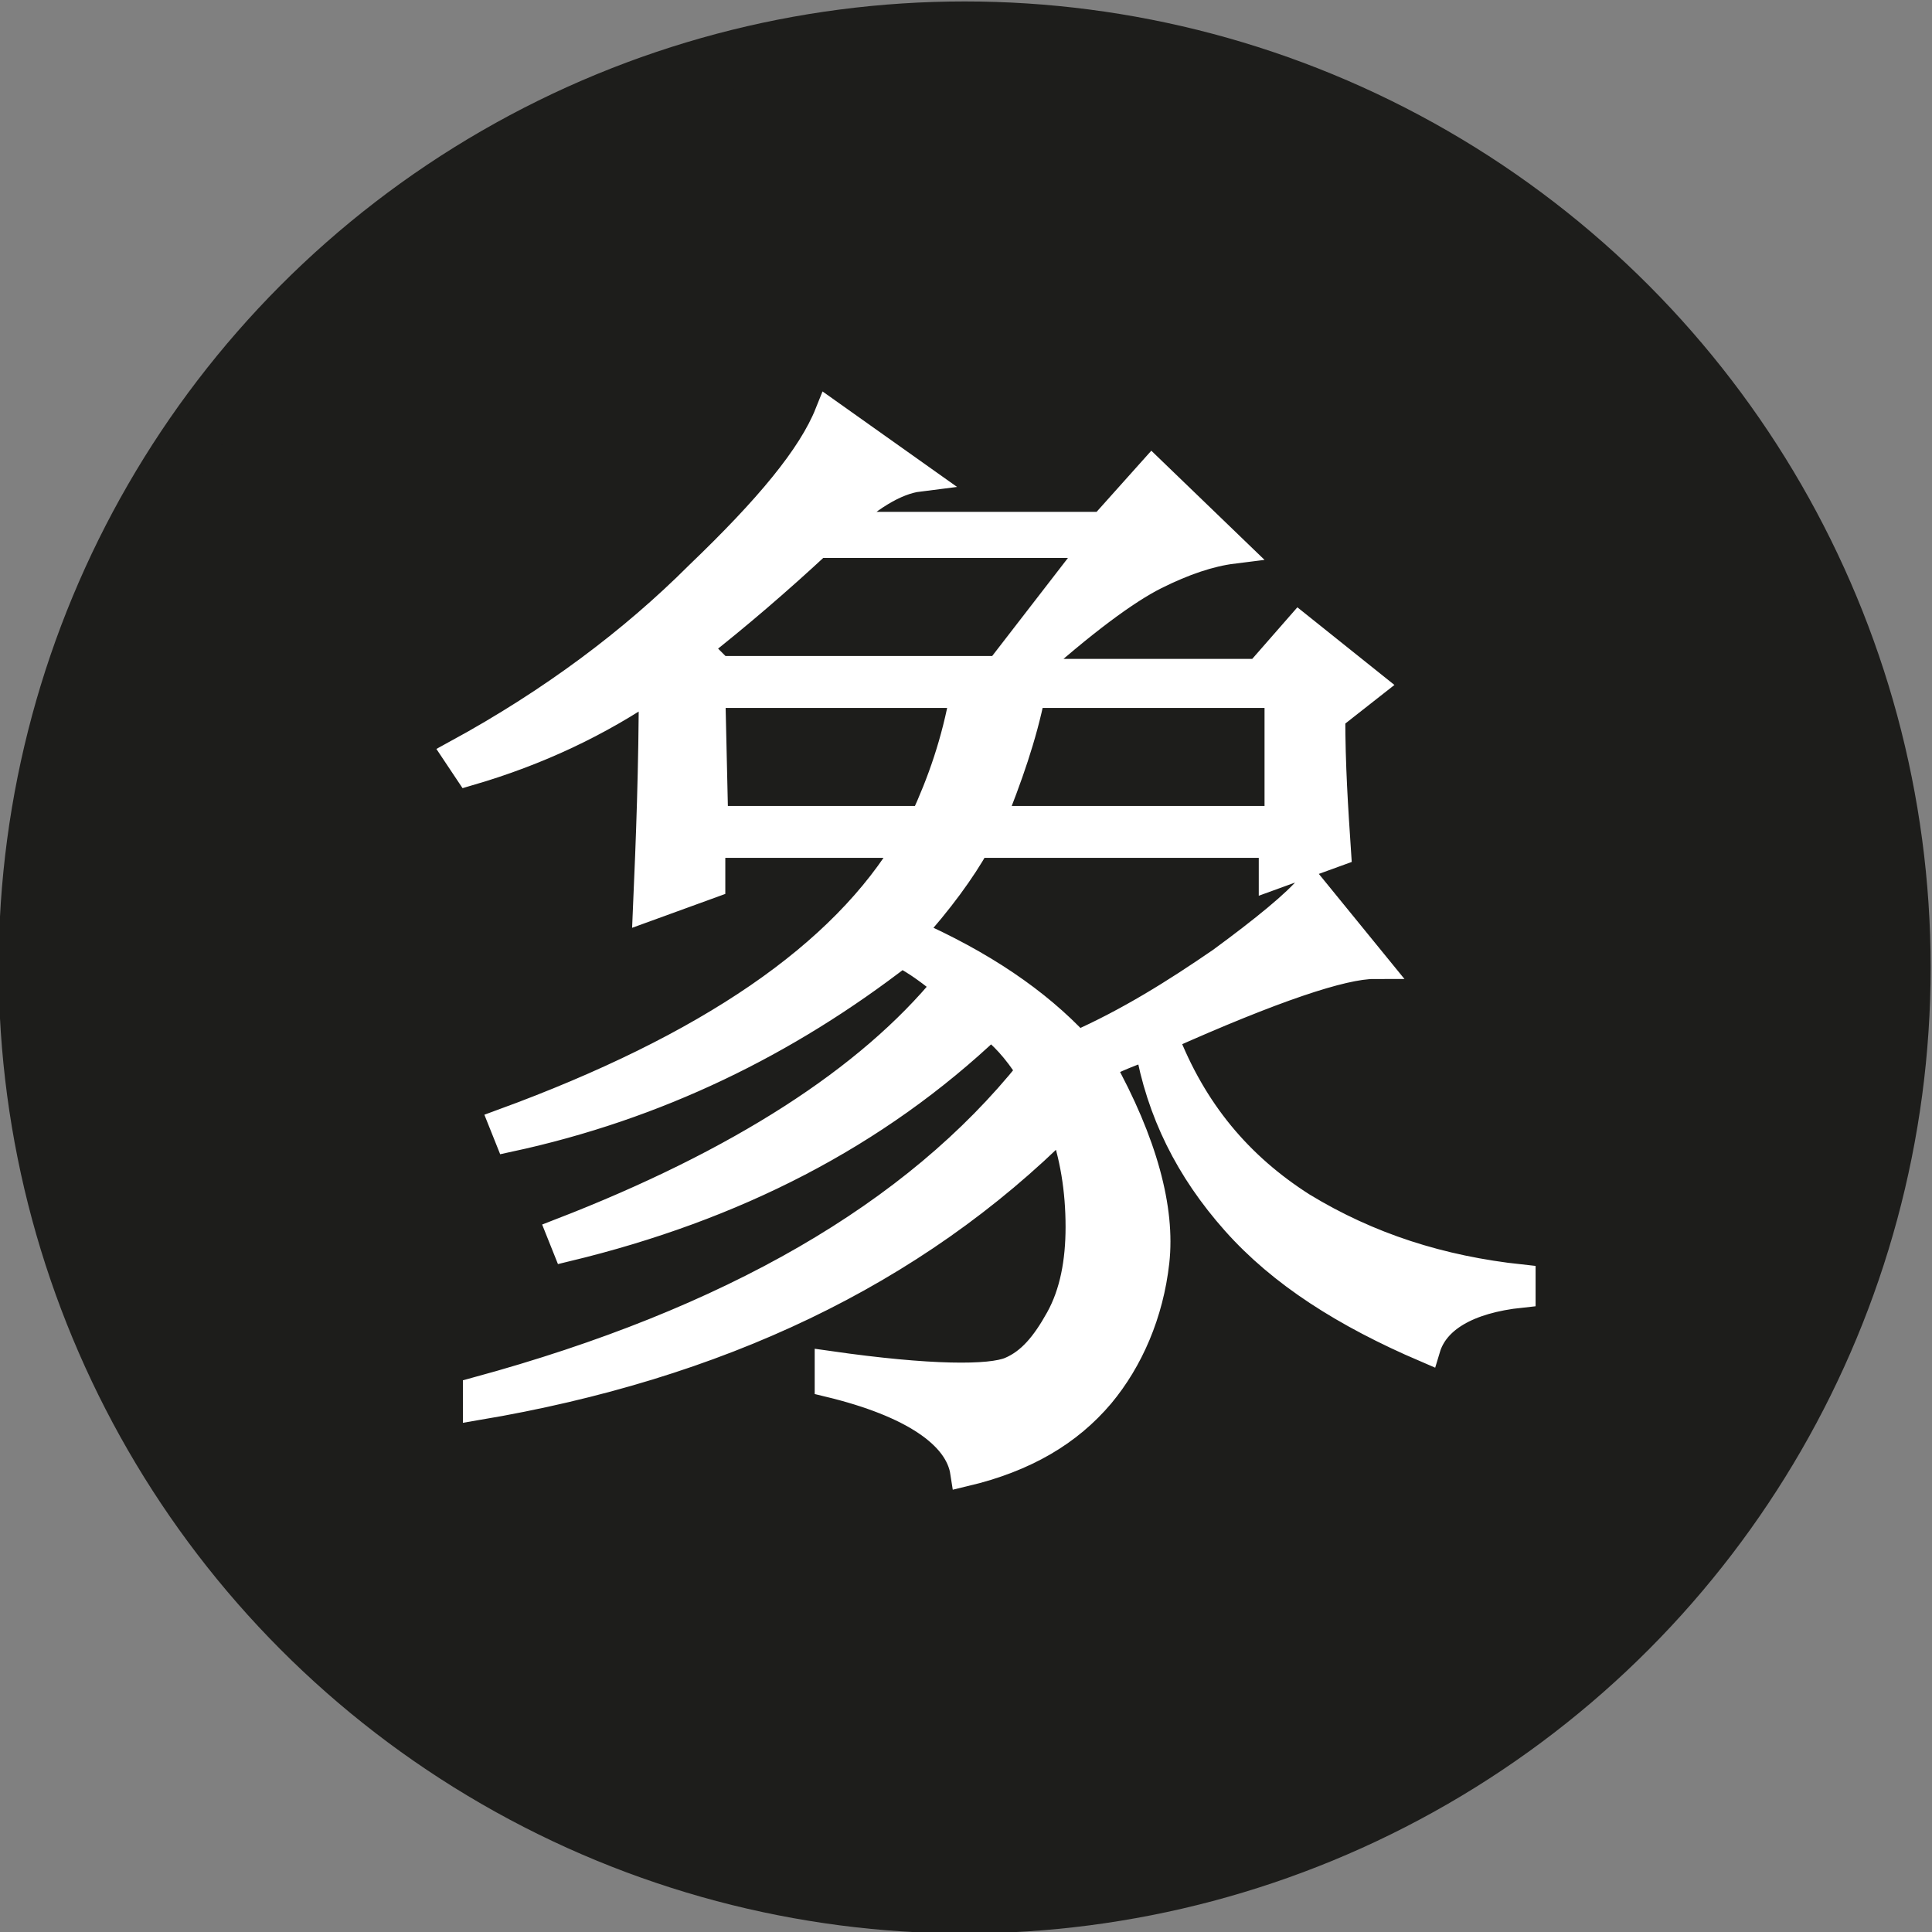 <?xml version="1.0" encoding="utf-8"?>
<!-- Generator: Adobe Illustrator 25.2.0, SVG Export Plug-In . SVG Version: 6.00 Build 0)  -->
<svg version="1.1" id="Capa_1" xmlns="http://www.w3.org/2000/svg" xmlns:xlink="http://www.w3.org/1999/xlink" x="0px" y="0px"
	 viewBox="0 0 67 67" style="enable-background:new 0 0 67 67;" xml:space="preserve">
<rect x="0" y="0" width="67" height="67" fill="#808080" stroke="none"/>
<style type="text/css">
	.st0{fill:#1D1D1B;stroke:#1D1D1B;stroke-width:2;stroke-linecap:round;stroke-linejoin:bevel;}
	.st1{fill:#FFFFFF;stroke:#FFFFFF;}
</style>
<g transform="translate(-140.06 -10.25)">
	<g transform="translate(42.313)">
		<circle class="st0" cx="131.2" cy="43.8" r="32.5"/>
		<path class="st1" d="M137.6,46.5c0.4,2.3,1.4,4.3,3,6.1c1.6,1.8,3.8,3.2,6.6,4.4c0.3-1,1.4-1.7,3.3-1.9v-0.5
			c-2.8-0.3-5.3-1.1-7.6-2.5c-2.2-1.4-3.8-3.3-4.8-5.9c3.8-1.7,6.2-2.5,7.3-2.5l-2.2-2.7c-0.5,0.6-1.6,1.5-3.1,2.6
			c-1.6,1.1-3.2,2.1-5,2.9c-1.4-1.5-3.3-2.8-5.8-3.9c1-1.1,1.8-2.2,2.3-3.1h10.3v1.1l2.2-0.8c-0.1-1.5-0.2-3-0.2-4.7l1.4-1.1l-2.5-2
			l-1.4,1.6h-8.1c2-1.8,3.5-2.9,4.5-3.4c1-0.5,1.9-0.8,2.7-0.9l-2.8-2.7l-1.7,1.9h-9.2c1-1,2-1.6,2.8-1.7l-3.1-2.2
			c-0.6,1.5-2.1,3.3-4.5,5.6c-2.3,2.3-5.1,4.4-8.4,6.2L114,37c2.4-0.7,4.5-1.7,6.4-3c0,2.8-0.1,5.4-0.2,7.7l2.2-0.8v-1.4h6.9
			c-2.3,3.9-7,7.1-14.1,9.7l0.2,0.5c5.1-1.1,9.6-3.3,13.6-6.4c0.6,0.3,1.1,0.7,1.6,1.1c-2.7,3.3-7.2,6.2-13.4,8.6l0.2,0.5
			c5.8-1.4,10.7-3.9,14.7-7.7c0.4,0.3,0.9,0.8,1.4,1.6c-4,5-10.4,8.7-19.2,11.1V59c8.3-1.4,15.1-4.6,20.3-9.8
			c0.4,1.1,0.6,2.3,0.6,3.6c0,1.2-0.2,2.3-0.7,3.2c-0.5,0.9-1,1.5-1.7,1.8s-2.8,0.3-6.3-0.2v0.6c2.9,0.7,4.5,1.8,4.7,3.1
			c2.1-0.5,3.6-1.4,4.7-2.7c1-1.2,1.7-2.8,1.9-4.6c0.2-1.8-0.4-4.1-1.9-6.8C136.1,47.1,136.7,46.8,137.6,46.5L137.6,46.5z
			 M132.4,33.5h-9.7l-0.8-0.8c1.4-1.1,2.8-2.3,4.2-3.6h9.7L132.4,33.5z M122.4,34.3h8.8c-0.3,1.7-0.8,3.1-1.4,4.4h-7.3L122.4,34.3z
			 M133.5,34.3h8.6v4.4h-10C132.7,37.2,133.2,35.8,133.5,34.3z"/>
	</g>
</g>
</svg>
